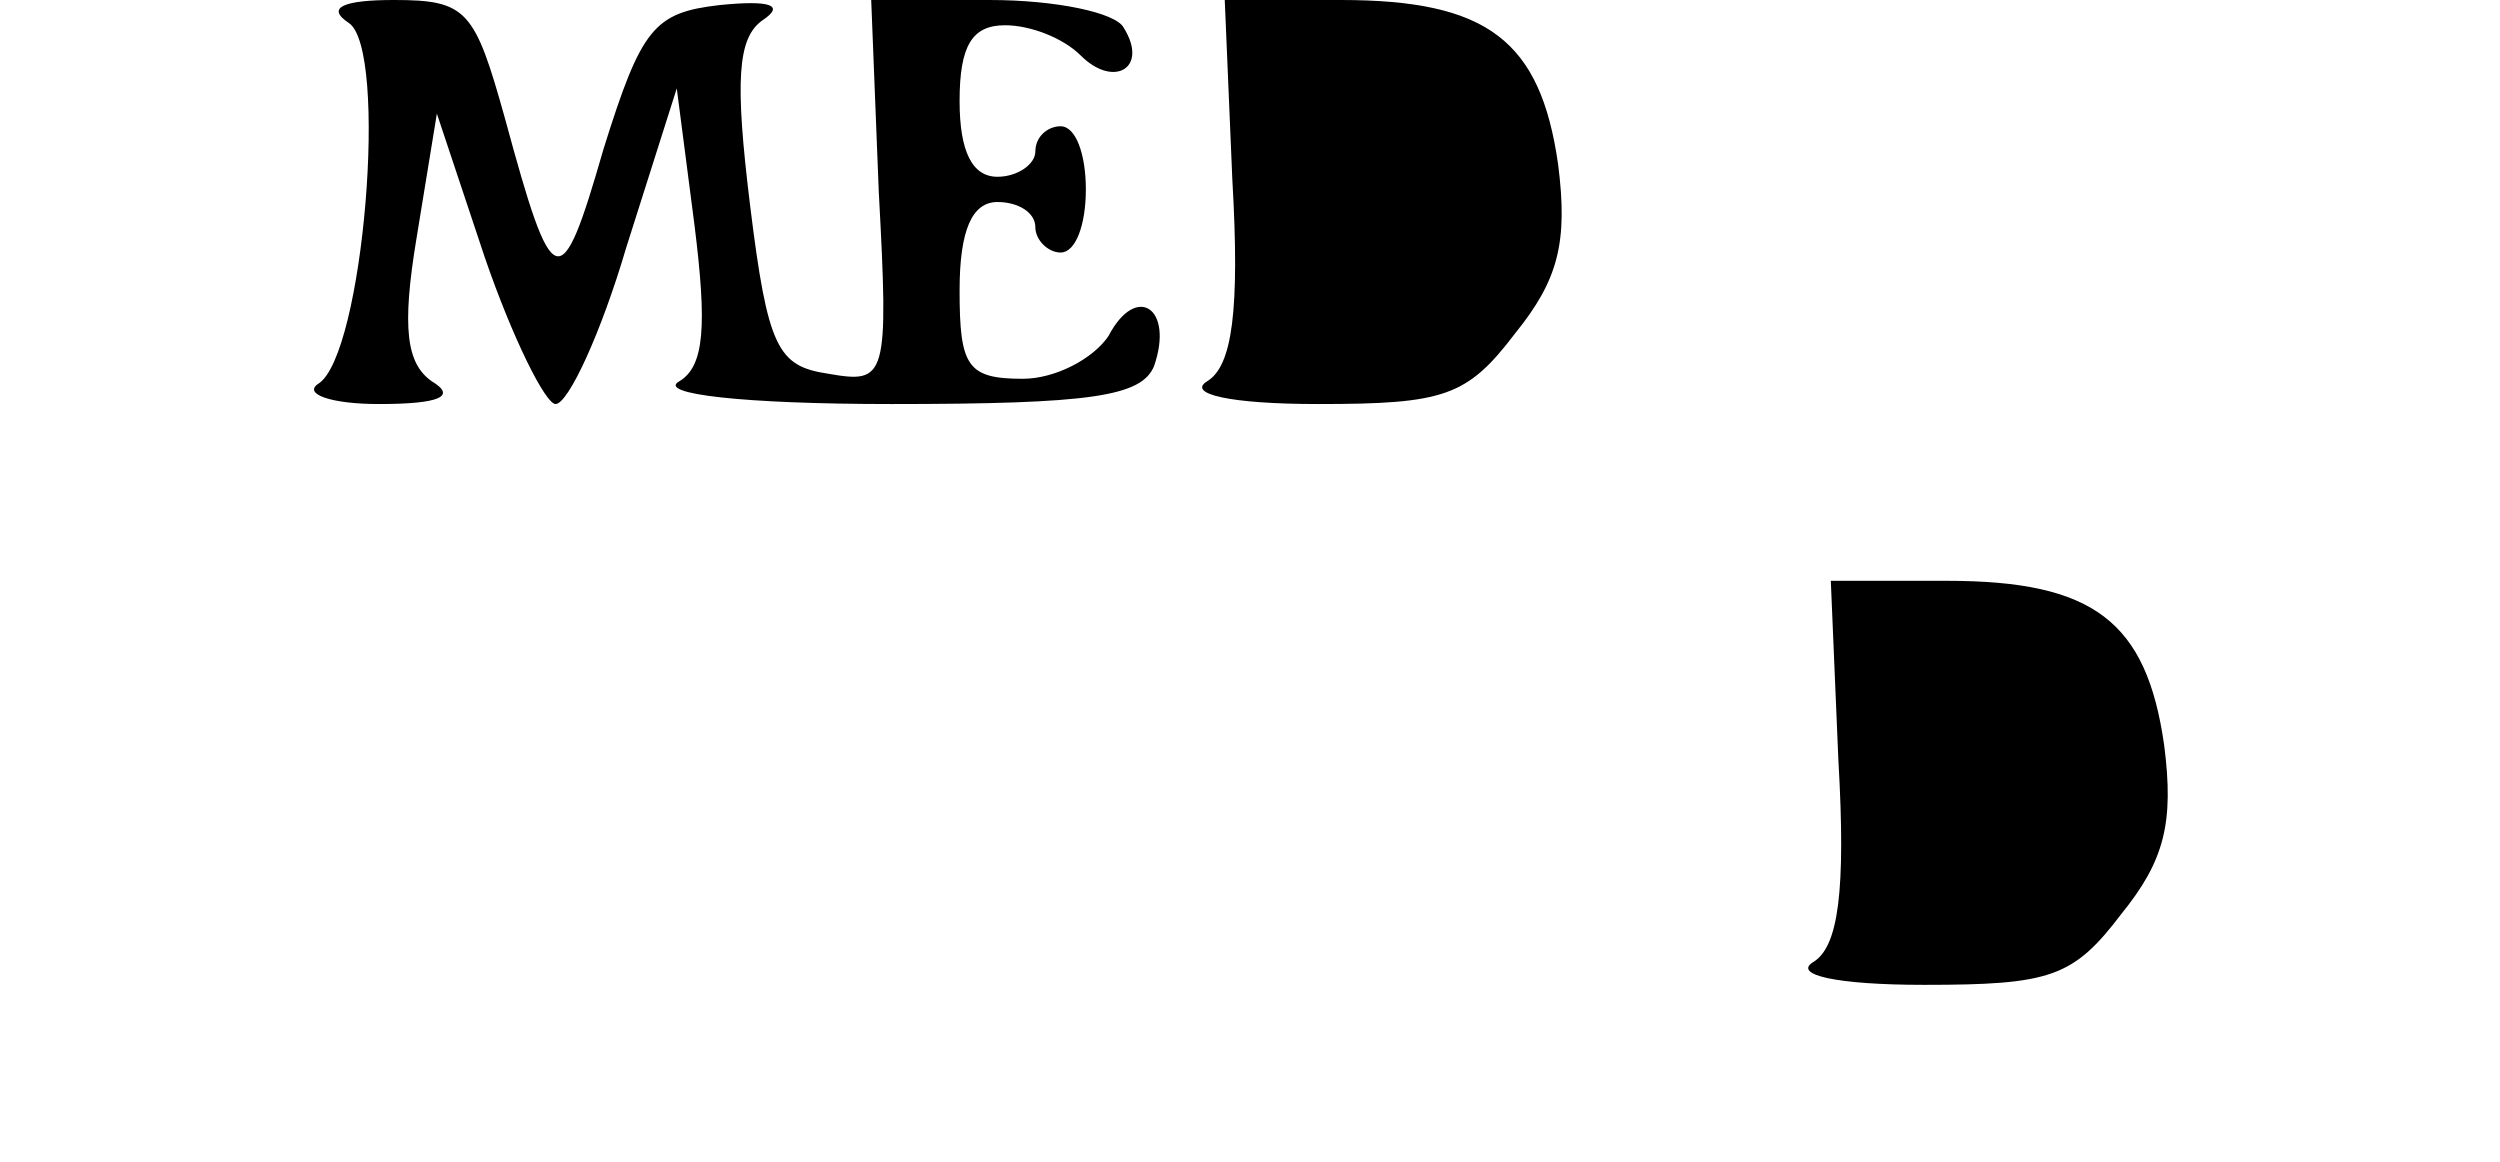<?xml version="1.0" standalone="no"?>
<!DOCTYPE svg PUBLIC "-//W3C//DTD SVG 20010904//EN"
 "http://www.w3.org/TR/2001/REC-SVG-20010904/DTD/svg10.dtd">
<svg version="1.0" xmlns="http://www.w3.org/2000/svg"
 width="99pt" height="46pt" viewBox="0 0 99 46"
 preserveAspectRatio="xMidYMid meet">
<g transform="translate(0,46) scale(0.1,-0.1)"
fill="#000000" stroke="none">
<path d="M138 451 c16 -10 6 -132 -12 -143 -6 -4 5 -8 24 -8 24 0 31 3 21 9
-10 7 -12 21 -6 57 l8 49 19 -57 c11 -32 24 -58 28 -58 5 0 18 28 28 62 l20
63 7 -54 c5 -40 4 -56 -6 -62 -9 -5 25 -9 84 -9 79 0 99 3 104 15 8 23 -7 33
-18 12 -6 -9 -21 -17 -34 -17 -22 0 -25 5 -25 35 0 24 5 35 15 35 8 0 15 -4
15 -10 0 -5 5 -10 10 -10 6 0 10 11 10 25 0 14 -4 25 -10 25 -5 0 -10 -4 -10
-10 0 -5 -7 -10 -15 -10 -10 0 -15 10 -15 30 0 22 5 30 18 30 10 0 23 -5 30
-12 13 -13 27 -5 17 11 -3 6 -27 11 -53 11 l-47 0 3 -76 c4 -74 3 -76 -20 -72
-20 3 -24 10 -31 67 -6 49 -5 66 5 73 9 6 3 8 -17 6 -26 -3 -31 -9 -46 -57
-17 -59 -20 -58 -39 12 -12 43 -15 47 -44 47 -20 0 -27 -3 -18 -9z"/>
<path d="M488 389 c3 -52 0 -74 -10 -80 -8 -5 9 -9 44 -9 50 0 59 3 78 28 17
21 21 36 17 67 -7 49 -28 65 -86 65 l-46 0 3 -71z"/>
<path d="M728 159 c3 -52 0 -74 -10 -80 -8 -5 9 -9 44 -9 50 0 59 3 78 28 17
21 21 36 17 67 -7 49 -28 65 -86 65 l-46 0 3 -71z"/>
</g>
</svg>
